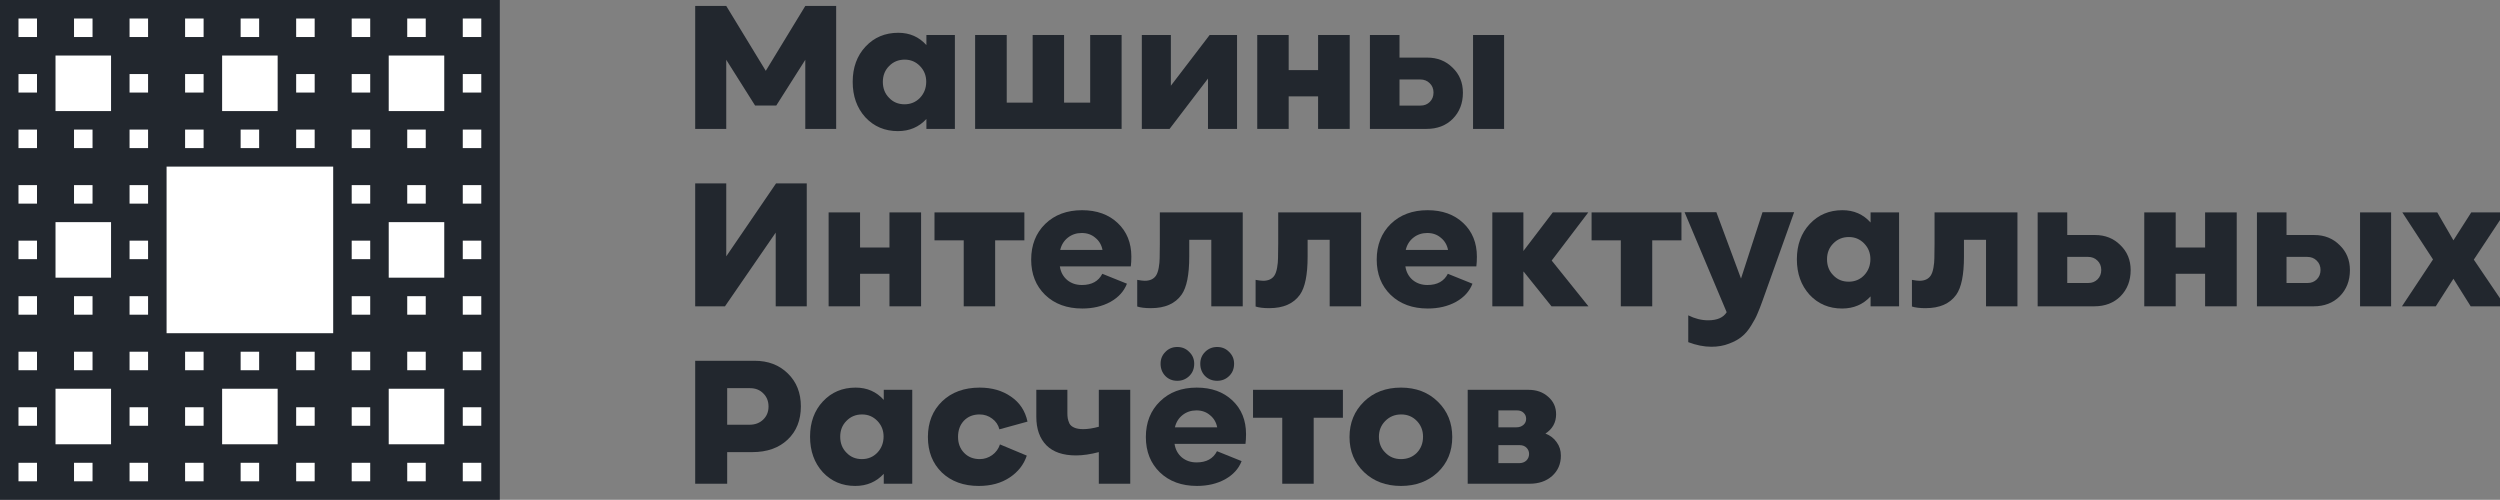 <?xml version="1.0" encoding="UTF-8" standalone="no"?>
<svg width="750.281mm" height="150mm" viewBox="0 0 750.281 150" version="1.1" id="svg10998" inkscape:version="1.1.1 (3bf5ae0d25, 2021-09-20)" sodipodi:docname="mir_logo_ru_full.svg" inkscape:export-filename="C:\Users\User\Desktop\MIR Brand Assets\Standart\mir_logo_ru_full.png" inkscape:export-xdpi="34.90551" inkscape:export-ydpi="34.90551" xmlns:inkscape="http://www.inkscape.org/namespaces/inkscape" xmlns:sodipodi="http://sodipodi.sourceforge.net/DTD/sodipodi-0.dtd" xmlns="http://www.w3.org/2000/svg" xmlns:svg="http://www.w3.org/2000/svg" xmlns:rdf="http://www.w3.org/1999/02/22-rdf-syntax-ns#" xmlns:cc="http://creativecommons.org/ns#" xmlns:dc="http://purl.org/dc/elements/1.1/">
  <rect x="0" y="0" width="750.281" height="150" fill="#808080" stroke="none"/>
  <sodipodi:namedview pagecolor="#ffffff" bordercolor="#666666" borderopacity="1" objecttolerance="10" gridtolerance="10" guidetolerance="10" inkscape:pageopacity="0" inkscape:pageshadow="2" inkscape:window-width="1920" inkscape:window-height="991" id="namedview40" showgrid="false" inkscape:zoom="0.1530752" inkscape:cx="1019.1069" inkscape:cy="983.1769" inkscape:window-x="-9" inkscape:window-y="-9" inkscape:window-maximized="1" inkscape:current-layer="layer1" inkscape:pagecheckerboard="1" inkscape:document-units="mm" />
  <defs id="defs10992">
    <rect x="-5890.721" y="4075.652" width="355.6" height="133.35" id="rect10922" />
    <rect x="-5890.721" y="4075.652" width="355.6" height="133.35" id="rect10987" />
    <rect x="-5890.721" y="4075.652" width="355.6" height="133.35" id="rect10922-2-5-1" />
  </defs>
  <g inkscape:label="Слой 1" inkscape:groupmode="layer" id="layer1" transform="translate(513.352,-22)">
    <g id="g214000" transform="matrix(0.5,0,0,0.5,2715.442,319.466)">
      <path id="rect213850" style="fill:#22272e;fill-rule:evenodd;stroke-width:17.998;stroke-linecap:round;stroke-linejoin:round;paint-order:markers stroke fill;stop-color:#000000" d="m -6457.594,-594.933 h 300 v 300 h -300 z" />
      <g id="g213998" transform="translate(-66.244,207.951)" style="fill:#ffffff;fill-opacity:1;stroke:none">
        <path id="rect213852" style="fill-rule:evenodd;stroke-width:0.667;stroke-linecap:round;stroke-linejoin:round;paint-order:markers stroke fill;stop-color:#000000" d="m -6380.246,-791.772 h 11.111 v 11.111 h -11.111 z" />
        <path id="rect213854" style="fill-rule:evenodd;stroke-width:0.667;stroke-linecap:round;stroke-linejoin:round;paint-order:markers stroke fill;stop-color:#000000" d="m -6346.913,-791.772 h 11.111 v 11.111 h -11.111 z" />
        <path id="rect213856" style="fill-rule:evenodd;stroke-width:0.667;stroke-linecap:round;stroke-linejoin:round;paint-order:markers stroke fill;stop-color:#000000" d="m -6313.579,-791.772 h 11.111 v 11.111 h -11.111 z" />
        <path id="rect213858" style="fill-rule:evenodd;stroke-width:0.667;stroke-linecap:round;stroke-linejoin:round;paint-order:markers stroke fill;stop-color:#000000" d="m -6280.246,-791.772 h 11.111 v 11.111 h -11.111 z" />
        <path id="rect213860" style="fill-rule:evenodd;stroke-width:0.667;stroke-linecap:round;stroke-linejoin:round;paint-order:markers stroke fill;stop-color:#000000" d="m -6313.58,-758.438 h 11.111 v 11.111 h -11.111 z" />
        <path id="rect213862" style="fill-rule:evenodd;stroke-width:0.667;stroke-linecap:round;stroke-linejoin:round;paint-order:markers stroke fill;stop-color:#000000" d="m -6280.247,-758.438 h 11.111 v 11.111 h -11.111 z" />
        <path id="rect213864" style="fill-rule:evenodd;stroke-width:0.667;stroke-linecap:round;stroke-linejoin:round;paint-order:markers stroke fill;stop-color:#000000" d="m -6313.579,-725.105 h 11.111 v 11.111 h -11.111 z" />
        <path id="rect213866" style="fill-rule:evenodd;stroke-width:0.667;stroke-linecap:round;stroke-linejoin:round;paint-order:markers stroke fill;stop-color:#000000" d="m -6280.246,-725.105 h 11.111 v 11.111 h -11.111 z" />
        <path id="rect213868" style="fill-rule:evenodd;stroke-width:0.667;stroke-linecap:round;stroke-linejoin:round;paint-order:markers stroke fill;stop-color:#000000" d="m -6380.246,-725.105 h 11.111 v 11.111 h -11.111 z" />
        <path id="rect213870" style="fill-rule:evenodd;stroke-width:0.667;stroke-linecap:round;stroke-linejoin:round;paint-order:markers stroke fill;stop-color:#000000" d="m -6346.913,-725.105 h 11.111 v 11.111 h -11.111 z" />
        <path id="rect213872" style="fill-rule:evenodd;stroke-width:0.667;stroke-linecap:round;stroke-linejoin:round;paint-order:markers stroke fill;stop-color:#000000" d="m -6380.246,-691.772 h 11.111 v 11.111 h -11.111 z" />
        <path id="rect213874" style="fill-rule:evenodd;stroke-width:0.667;stroke-linecap:round;stroke-linejoin:round;paint-order:markers stroke fill;stop-color:#000000" d="m -6346.913,-691.772 h 11.111 v 11.111 h -11.111 z" />
        <path id="rect213876" style="fill-rule:evenodd;stroke-width:0.667;stroke-linecap:round;stroke-linejoin:round;paint-order:markers stroke fill;stop-color:#000000" d="m -6380.246,-625.106 h 11.111 v 11.111 h -11.111 z" />
        <path id="rect213878" style="fill-rule:evenodd;stroke-width:0.667;stroke-linecap:round;stroke-linejoin:round;paint-order:markers stroke fill;stop-color:#000000" d="m -6346.913,-625.106 h 11.111 v 11.111 h -11.111 z" />
        <path id="rect213880" style="fill-rule:evenodd;stroke-width:0.667;stroke-linecap:round;stroke-linejoin:round;paint-order:markers stroke fill;stop-color:#000000" d="m -6380.246,-591.773 h 11.111 v 11.111 h -11.111 z" />
        <path id="rect213882" style="fill-rule:evenodd;stroke-width:0.667;stroke-linecap:round;stroke-linejoin:round;paint-order:markers stroke fill;stop-color:#000000" d="m -6346.913,-591.773 h 11.111 v 11.111 h -11.111 z" />
        <path id="rect213884" style="fill-rule:evenodd;stroke-width:0.667;stroke-linecap:round;stroke-linejoin:round;paint-order:markers stroke fill;stop-color:#000000" d="m -6313.58,-591.773 h 11.111 v 11.111 h -11.111 z" />
        <path id="rect213886" style="fill-rule:evenodd;stroke-width:0.667;stroke-linecap:round;stroke-linejoin:round;paint-order:markers stroke fill;stop-color:#000000" d="m -6280.247,-591.773 h 11.111 v 11.111 h -11.111 z" />
        <path id="rect213888" style="fill-rule:evenodd;stroke-width:0.667;stroke-linecap:round;stroke-linejoin:round;paint-order:markers stroke fill;stop-color:#000000" d="m -6246.912,-591.773 h 11.111 v 11.111 h -11.111 z" />
        <path id="rect213890" style="fill-rule:evenodd;stroke-width:0.667;stroke-linecap:round;stroke-linejoin:round;paint-order:markers stroke fill;stop-color:#000000" d="m -6213.579,-591.773 h 11.111 v 11.111 h -11.111 z" />
        <path id="rect213892" style="fill-rule:evenodd;stroke-width:0.667;stroke-linecap:round;stroke-linejoin:round;paint-order:markers stroke fill;stop-color:#000000" d="m -6180.246,-591.773 h 11.111 v 11.111 h -11.111 z" />
        <path id="rect213894" style="fill-rule:evenodd;stroke-width:0.667;stroke-linecap:round;stroke-linejoin:round;paint-order:markers stroke fill;stop-color:#000000" d="m -6146.913,-591.773 h 11.111 v 11.111 h -11.111 z" />
        <path id="rect213896" style="fill-rule:evenodd;stroke-width:0.667;stroke-linecap:round;stroke-linejoin:round;paint-order:markers stroke fill;stop-color:#000000" d="m -6380.247,-525.106 h 11.111 v 11.111 h -11.111 z" />
        <path id="rect213898" style="fill-rule:evenodd;stroke-width:0.667;stroke-linecap:round;stroke-linejoin:round;paint-order:markers stroke fill;stop-color:#000000" d="m -6380.246,-558.439 h 11.111 v 11.111 h -11.111 z" />
        <path id="rect213900" style="fill-rule:evenodd;stroke-width:0.667;stroke-linecap:round;stroke-linejoin:round;paint-order:markers stroke fill;stop-color:#000000" d="m -6313.579,-558.439 h 11.111 v 11.111 h -11.111 z" />
        <path id="rect213902" style="fill-rule:evenodd;stroke-width:0.667;stroke-linecap:round;stroke-linejoin:round;paint-order:markers stroke fill;stop-color:#000000" d="m -6280.246,-558.439 h 11.111 v 11.111 h -11.111 z" />
        <path id="rect213904" style="fill-rule:evenodd;stroke-width:0.667;stroke-linecap:round;stroke-linejoin:round;paint-order:markers stroke fill;stop-color:#000000" d="m -6213.579,-558.439 h 11.111 v 11.111 h -11.111 z" />
        <path id="rect213906" style="fill-rule:evenodd;stroke-width:0.667;stroke-linecap:round;stroke-linejoin:round;paint-order:markers stroke fill;stop-color:#000000" d="m -6180.246,-558.439 h 11.111 v 11.111 h -11.111 z" />
        <path id="rect213908" style="fill-rule:evenodd;stroke-width:0.667;stroke-linecap:round;stroke-linejoin:round;paint-order:markers stroke fill;stop-color:#000000" d="m -6113.579,-558.439 h 11.111 v 11.111 h -11.111 z" />
        <path id="rect213910" style="fill-rule:evenodd;stroke-width:0.667;stroke-linecap:round;stroke-linejoin:round;paint-order:markers stroke fill;stop-color:#000000" d="m -6113.579,-525.106 h 11.111 v 11.111 h -11.111 z" />
        <path id="rect213912" style="fill-rule:evenodd;stroke-width:0.667;stroke-linecap:round;stroke-linejoin:round;paint-order:markers stroke fill;stop-color:#000000" d="m -6113.579,-591.773 h 11.111 v 11.111 h -11.111 z" />
        <path id="rect213914" style="fill-rule:evenodd;stroke-width:0.667;stroke-linecap:round;stroke-linejoin:round;paint-order:markers stroke fill;stop-color:#000000" d="m -6113.579,-625.106 h 11.111 v 11.111 h -11.111 z" />
        <path id="rect213916" style="fill-rule:evenodd;stroke-width:0.667;stroke-linecap:round;stroke-linejoin:round;paint-order:markers stroke fill;stop-color:#000000" d="m -6113.579,-658.439 h 11.111 v 11.111 h -11.111 z" />
        <path id="rect213918" style="fill-rule:evenodd;stroke-width:0.667;stroke-linecap:round;stroke-linejoin:round;paint-order:markers stroke fill;stop-color:#000000" d="m -6113.579,-691.772 h 11.111 v 11.111 h -11.111 z" />
        <path id="rect213920" style="fill-rule:evenodd;stroke-width:0.667;stroke-linecap:round;stroke-linejoin:round;paint-order:markers stroke fill;stop-color:#000000" d="m -6180.246,-658.439 h 11.111 v 11.111 h -11.111 z" />
        <path id="rect213922" style="fill-rule:evenodd;stroke-width:0.667;stroke-linecap:round;stroke-linejoin:round;paint-order:markers stroke fill;stop-color:#000000" d="m -6113.579,-725.105 h 11.111 v 11.111 h -11.111 z" />
        <path id="rect213924" style="fill-rule:evenodd;stroke-width:0.667;stroke-linecap:round;stroke-linejoin:round;paint-order:markers stroke fill;stop-color:#000000" d="m -6113.579,-758.438 h 11.111 v 11.111 h -11.111 z" />
        <path id="rect213926" style="fill-rule:evenodd;stroke-width:0.667;stroke-linecap:round;stroke-linejoin:round;paint-order:markers stroke fill;stop-color:#000000" d="m -6113.579,-791.772 h 11.111 v 11.111 h -11.111 z" />
        <path id="rect213928" style="fill-rule:evenodd;stroke-width:0.667;stroke-linecap:round;stroke-linejoin:round;paint-order:markers stroke fill;stop-color:#000000" d="m -6313.579,-691.772 h 11.111 v 11.111 h -11.111 z" />
        <path id="rect213930" style="fill-rule:evenodd;stroke-width:0.667;stroke-linecap:round;stroke-linejoin:round;paint-order:markers stroke fill;stop-color:#000000" d="m -6313.579,-658.439 h 11.111 v 11.111 h -11.111 z" />
        <path id="rect213932" style="fill-rule:evenodd;stroke-width:0.667;stroke-linecap:round;stroke-linejoin:round;paint-order:markers stroke fill;stop-color:#000000" d="m -6313.579,-625.106 h 11.111 v 11.111 h -11.111 z" />
        <path id="rect213934" style="fill-rule:evenodd;stroke-width:0.667;stroke-linecap:round;stroke-linejoin:round;paint-order:markers stroke fill;stop-color:#000000" d="m -6380.246,-658.439 h 11.111 v 11.111 h -11.111 z" />
        <path id="rect213936" style="fill-rule:evenodd;stroke-width:0.667;stroke-linecap:round;stroke-linejoin:round;paint-order:markers stroke fill;stop-color:#000000" d="m -6346.914,-525.106 h 11.111 v 11.111 h -11.111 z" />
        <path id="rect213938" style="fill-rule:evenodd;stroke-width:0.667;stroke-linecap:round;stroke-linejoin:round;paint-order:markers stroke fill;stop-color:#000000" d="m -6313.581,-525.106 h 11.111 v 11.111 h -11.111 z" />
        <path id="rect213940" style="fill-rule:evenodd;stroke-width:0.667;stroke-linecap:round;stroke-linejoin:round;paint-order:markers stroke fill;stop-color:#000000" d="m -6280.248,-525.106 h 11.111 v 11.111 h -11.111 z" />
        <path id="rect213942" style="fill-rule:evenodd;stroke-width:0.667;stroke-linecap:round;stroke-linejoin:round;paint-order:markers stroke fill;stop-color:#000000" d="m -6246.913,-525.106 h 11.111 v 11.111 h -11.111 z" />
        <path id="rect213944" style="fill-rule:evenodd;stroke-width:0.667;stroke-linecap:round;stroke-linejoin:round;paint-order:markers stroke fill;stop-color:#000000" d="m -6213.58,-525.106 h 11.111 v 11.111 h -11.111 z" />
        <path id="rect213946" style="fill-rule:evenodd;stroke-width:0.667;stroke-linecap:round;stroke-linejoin:round;paint-order:markers stroke fill;stop-color:#000000" d="m -6180.247,-525.106 h 11.111 v 11.111 h -11.111 z" />
        <path id="rect213948" style="fill-rule:evenodd;stroke-width:0.667;stroke-linecap:round;stroke-linejoin:round;paint-order:markers stroke fill;stop-color:#000000" d="m -6146.914,-525.106 h 11.111 v 11.111 h -11.111 z" />
        <path id="rect213950" style="fill-rule:evenodd;stroke-width:0.667;stroke-linecap:round;stroke-linejoin:round;paint-order:markers stroke fill;stop-color:#000000" d="m -6180.246,-625.106 h 11.111 v 11.111 h -11.111 z" />
        <path id="rect213952" style="fill-rule:evenodd;stroke-width:0.667;stroke-linecap:round;stroke-linejoin:round;paint-order:markers stroke fill;stop-color:#000000" d="m -6146.913,-625.106 h 11.111 v 11.111 h -11.111 z" />
        <path id="rect213954" style="fill-rule:evenodd;stroke-width:0.667;stroke-linecap:round;stroke-linejoin:round;paint-order:markers stroke fill;stop-color:#000000" d="m -6180.245,-691.772 h 11.111 v 11.111 h -11.111 z" />
        <path id="rect213956" style="fill-rule:evenodd;stroke-width:0.667;stroke-linecap:round;stroke-linejoin:round;paint-order:markers stroke fill;stop-color:#000000" d="m -6146.912,-691.772 h 11.111 v 11.111 h -11.111 z" />
        <path id="rect213958" style="fill-rule:evenodd;stroke-width:0.667;stroke-linecap:round;stroke-linejoin:round;paint-order:markers stroke fill;stop-color:#000000" d="m -6180.246,-725.105 h 11.111 v 11.111 h -11.111 z" />
        <path id="rect213960" style="fill-rule:evenodd;stroke-width:0.667;stroke-linecap:round;stroke-linejoin:round;paint-order:markers stroke fill;stop-color:#000000" d="m -6146.913,-725.105 h 11.111 v 11.111 h -11.111 z" />
        <path id="rect213962" style="fill-rule:evenodd;stroke-width:0.667;stroke-linecap:round;stroke-linejoin:round;paint-order:markers stroke fill;stop-color:#000000" d="m -6246.913,-725.105 h 11.111 v 11.111 h -11.111 z" />
        <path id="rect213964" style="fill-rule:evenodd;stroke-width:0.667;stroke-linecap:round;stroke-linejoin:round;paint-order:markers stroke fill;stop-color:#000000" d="m -6213.58,-725.105 h 11.111 v 11.111 h -11.111 z" />
        <path id="rect213966" style="fill-rule:evenodd;stroke-width:0.667;stroke-linecap:round;stroke-linejoin:round;paint-order:markers stroke fill;stop-color:#000000" d="m -6213.579,-758.438 h 11.111 v 11.111 h -11.111 z" />
        <path id="rect213968" style="fill-rule:evenodd;stroke-width:0.667;stroke-linecap:round;stroke-linejoin:round;paint-order:markers stroke fill;stop-color:#000000" d="m -6180.246,-758.438 h 11.111 v 11.111 h -11.111 z" />
        <path id="rect213970" style="fill-rule:evenodd;stroke-width:0.667;stroke-linecap:round;stroke-linejoin:round;paint-order:markers stroke fill;stop-color:#000000" d="m -6246.913,-791.772 h 11.111 v 11.111 h -11.111 z" />
        <path id="rect213972" style="fill-rule:evenodd;stroke-width:0.667;stroke-linecap:round;stroke-linejoin:round;paint-order:markers stroke fill;stop-color:#000000" d="m -6213.58,-791.772 h 11.111 v 11.111 h -11.111 z" />
        <path id="rect213974" style="fill-rule:evenodd;stroke-width:0.667;stroke-linecap:round;stroke-linejoin:round;paint-order:markers stroke fill;stop-color:#000000" d="m -6180.246,-791.772 h 11.111 v 11.111 h -11.111 z" />
        <path id="rect213976" style="fill-rule:evenodd;stroke-width:0.667;stroke-linecap:round;stroke-linejoin:round;paint-order:markers stroke fill;stop-color:#000000" d="m -6146.913,-791.772 h 11.111 v 11.111 h -11.111 z" />
        <path id="rect213978" style="fill-rule:evenodd;stroke-width:0.667;stroke-linecap:round;stroke-linejoin:round;paint-order:markers stroke fill;stop-color:#000000" d="m -6380.246,-758.438 h 11.111 v 11.111 h -11.111 z" />
        <path id="rect213980" style="fill-rule:evenodd;stroke-width:2;stroke-linecap:round;stroke-linejoin:round;paint-order:markers stroke fill;stop-color:#000000" d="m -6358.024,-769.55 h 33.333 v 33.333 h -33.333 z" />
        <path id="rect213982" style="fill-rule:evenodd;stroke-width:2;stroke-linecap:round;stroke-linejoin:round;paint-order:markers stroke fill;stop-color:#000000" d="m -6258.024,-769.55 h 33.333 v 33.333 h -33.333 z" />
        <path id="rect213984" style="fill-rule:evenodd;stroke-width:2;stroke-linecap:round;stroke-linejoin:round;paint-order:markers stroke fill;stop-color:#000000" d="m -6158.024,-769.549 h 33.333 v 33.333 h -33.333 z" />
        <path id="rect213986" style="fill-rule:evenodd;stroke-width:2;stroke-linecap:round;stroke-linejoin:round;paint-order:markers stroke fill;stop-color:#000000" inkscape:transform-center-x="-0.29232605" inkscape:transform-center-y="-8.1851294" d="m -6158.023,-669.55 h 33.333 v 33.333 h -33.333 z" />
        <path id="rect213988" style="fill-rule:evenodd;stroke-width:2;stroke-linecap:round;stroke-linejoin:round;paint-order:markers stroke fill;stop-color:#000000" d="m -6158.024,-569.551 h 33.333 v 33.333 h -33.333 z" />
        <path id="rect213990" style="fill-rule:evenodd;stroke-width:2;stroke-linecap:round;stroke-linejoin:round;paint-order:markers stroke fill;stop-color:#000000" d="m -6258.024,-569.55 h 33.333 v 33.333 h -33.333 z" />
        <path id="rect213992" style="fill-rule:evenodd;stroke-width:2;stroke-linecap:round;stroke-linejoin:round;paint-order:markers stroke fill;stop-color:#000000" inkscape:transform-center-x="-5.554195" d="m -6358.024,-569.551 h 33.333 v 33.333 h -33.333 z" />
        <path id="rect213994" style="fill-rule:evenodd;stroke-width:2;stroke-linecap:round;stroke-linejoin:round;paint-order:markers stroke fill;stop-color:#000000" d="m -6358.024,-669.55 h 33.333 v 33.333 h -33.333 z" />
        <path id="rect213996" style="fill-rule:evenodd;stroke-width:5.999;stroke-linecap:round;stroke-linejoin:round;paint-order:markers stroke fill;stop-color:#000000" d="m -6291.357,-702.883 h 99.999 v 99.999 h -99.999 z" />
      </g>
    </g>
    <g aria-label="Машины Интеллектуальных  Расчётов" transform="matrix(2.201,0,0,2.201,12657.23,-8951.192)" id="text10920-7-7-1" style="font-size:25.062px;line-height:0.95;white-space:pre;shape-inside:url(#rect10922-2-5-1);fill:#22272e">
      <path d="m -5884.881,4077.682 5.388,8.847 5.388,-8.847 h 4.21 v 16.766 h -4.21 v -9.423 l -3.96,6.24 h -2.882 l -3.935,-6.24 v 9.423 h -4.235 v -16.766 z" style="font-weight:bold;font-family:Kinetika-Black;-inkscape-font-specification:'Kinetika-Black Bold'" id="path1295" />
      <path d="m -5865.885,4083.221 q 1.754,-1.88 4.461,-1.88 2.331,0 3.834,1.679 v -1.378 h 3.885 v 12.806 h -3.885 v -1.353 q -1.529,1.654 -3.885,1.654 -2.682,0 -4.436,-1.88 -1.729,-1.905 -1.729,-4.837 0,-2.932 1.754,-4.812 z m 3.208,6.992 q 0.827,0.877 2.105,0.877 1.253,0 2.105,-0.877 0.852,-0.902 0.852,-2.205 0,-1.253 -0.852,-2.13 -0.852,-0.877 -2.08,-0.877 -1.278,0 -2.13,0.877 -0.852,0.852 -0.852,2.155 0,1.328 0.852,2.18 z" style="font-weight:bold;font-family:Kinetika-Black;-inkscape-font-specification:'Kinetika-Black Bold'" id="path1297" />
      <path d="m -5830.974,4094.448 h -19.974 v -12.806 h 4.311 v 9.223 h 3.534 v -9.223 h 4.285 v 9.223 h 3.559 v -9.223 h 4.285 z" style="font-weight:bold;font-family:Kinetika-Black;-inkscape-font-specification:'Kinetika-Black Bold'" id="path1299" />
      <path d="m -5828.217,4081.642 h 3.96 v 6.917 l 5.288,-6.917 h 3.734 v 12.806 h -3.96 v -6.867 l -5.238,6.867 h -3.784 z" style="font-weight:bold;font-family:Kinetika-Black;-inkscape-font-specification:'Kinetika-Black Bold'" id="path1301" />
      <path d="m -5804.183,4086.429 v -4.787 h 4.311 v 12.806 h -4.311 v -4.436 h -4.01 v 4.436 h -4.285 v -12.806 h 4.285 v 4.787 z" style="font-weight:bold;font-family:Kinetika-Black;-inkscape-font-specification:'Kinetika-Black Bold'" id="path1303" />
      <path d="m -5797.116,4094.448 v -12.806 h 4.035 v 3.083 h 3.784 q 2.08,0 3.458,1.378 1.403,1.353 1.403,3.408 0,2.155 -1.378,3.559 -1.378,1.378 -3.584,1.378 z m 18.295,-12.806 v 12.806 h -4.235 v -12.806 z m -14.26,9.624 h 2.882 q 0.752,0 1.253,-0.501 0.501,-0.501 0.501,-1.278 0,-0.777 -0.526,-1.278 -0.501,-0.501 -1.278,-0.501 h -2.832 z" style="font-weight:bold;font-family:Kinetika-Black;-inkscape-font-specification:'Kinetika-Black Bold'" id="path1305" />
      <path d="m -5884.881,4101.873 v 9.949 l 6.792,-9.949 h 4.185 v 16.766 h -4.235 v -10.05 l -6.917,10.05 h -4.06 v -16.766 z" style="font-weight:bold;font-family:Kinetika-Black;-inkscape-font-specification:'Kinetika-Black Bold'" id="path1307" />
      <path d="m -5862.627,4110.619 v -4.787 h 4.311 v 12.806 h -4.311 v -4.436 h -4.01 v 4.436 h -4.286 v -12.806 h 4.286 v 4.787 z" style="font-weight:bold;font-family:Kinetika-Black;-inkscape-font-specification:'Kinetika-Black Bold'" id="path1309" />
      <path d="m -5856.487,4105.833 h 12.255 v 3.809 h -3.985 v 8.997 h -4.285 v -8.997 h -3.985 z" style="font-weight:bold;font-family:Kinetika-Black;-inkscape-font-specification:'Kinetika-Black Bold'" id="path1311" />
      <path d="m -5843.304,4112.273 q 0,-2.982 1.905,-4.862 1.93,-1.88 5.037,-1.88 3.007,0 4.862,1.754 1.855,1.754 1.855,4.586 0,0.752 -0.075,1.328 h -9.674 q 0.175,1.153 1.002,1.855 0.827,0.677 2.005,0.677 2.005,0 2.782,-1.529 l 3.358,1.353 q -0.601,1.554 -2.256,2.481 -1.654,0.902 -3.834,0.902 -3.133,0 -5.062,-1.855 -1.905,-1.855 -1.905,-4.812 z m 3.96,-1.328 h 5.764 q -0.201,-1.028 -0.977,-1.654 -0.752,-0.652 -1.855,-0.652 -1.078,0 -1.88,0.626 -0.802,0.627 -1.053,1.679 z" style="font-weight:bold;font-family:Kinetika-Black;-inkscape-font-specification:'Kinetika-Black Bold'" id="path1313" />
      <path d="m -5826.964,4118.89 q -1.203,0 -1.88,-0.226 v -3.634 q 0.677,0.125 1.028,0.125 1.053,0 1.529,-0.702 0.251,-0.376 0.376,-1.078 0.125,-0.702 0.125,-1.303 0.025,-0.626 0.025,-1.98 v -4.261 h 11.303 v 12.806 h -4.286 v -9.072 h -3.007 v 2.306 q 0,3.709 -1.052,5.188 -1.303,1.829 -4.16,1.829 z" style="font-weight:bold;font-family:Kinetika-Black;-inkscape-font-specification:'Kinetika-Black Bold'" id="path1315" />
      <path d="m -5810.824,4118.89 q -1.203,0 -1.88,-0.226 v -3.634 q 0.677,0.125 1.028,0.125 1.053,0 1.529,-0.702 0.251,-0.376 0.376,-1.078 0.125,-0.702 0.125,-1.303 0.025,-0.626 0.025,-1.98 v -4.261 h 11.303 v 12.806 h -4.285 v -9.072 h -3.007 v 2.306 q 0,3.709 -1.053,5.188 -1.303,1.829 -4.16,1.829 z" style="font-weight:bold;font-family:Kinetika-Black;-inkscape-font-specification:'Kinetika-Black Bold'" id="path1317" />
      <path d="m -5796.189,4112.273 q 0,-2.982 1.905,-4.862 1.93,-1.88 5.037,-1.88 3.007,0 4.862,1.754 1.855,1.754 1.855,4.586 0,0.752 -0.075,1.328 h -9.674 q 0.175,1.153 1.002,1.855 0.827,0.677 2.005,0.677 2.005,0 2.782,-1.529 l 3.358,1.353 q -0.602,1.554 -2.256,2.481 -1.654,0.902 -3.834,0.902 -3.133,0 -5.062,-1.855 -1.905,-1.855 -1.905,-4.812 z m 3.96,-1.328 h 5.764 q -0.201,-1.028 -0.977,-1.654 -0.752,-0.652 -1.855,-0.652 -1.078,0 -1.88,0.626 -0.802,0.627 -1.052,1.679 z" style="font-weight:bold;font-family:Kinetika-Black;-inkscape-font-specification:'Kinetika-Black Bold'" id="path1319" />
      <path d="m -5780.425,4118.639 v -12.806 h 4.235 v 5.263 l 4.01,-5.263 h 4.837 l -4.987,6.566 5.012,6.24 h -5.037 l -3.784,-4.712 -0.05,-0.025 v 4.737 z" style="font-weight:bold;font-family:Kinetika-Black;-inkscape-font-specification:'Kinetika-Black Bold'" id="path1321" />
      <path d="m -5766.892,4105.833 h 12.255 v 3.809 h -3.985 v 8.997 h -4.285 v -8.997 h -3.985 z" style="font-weight:bold;font-family:Kinetika-Black;-inkscape-font-specification:'Kinetika-Black Bold'" id="path1323" />
      <path d="m -5749.875,4105.807 3.358,9.047 2.932,-9.047 h 4.311 l -4.286,12.005 q -0.401,1.128 -0.702,1.804 -0.276,0.702 -0.877,1.654 -0.601,0.977 -1.278,1.504 -0.652,0.551 -1.729,0.952 -1.078,0.426 -2.406,0.426 -1.504,0 -3.158,-0.626 v -3.659 q 1.353,0.677 2.707,0.677 1.855,0 2.531,-1.103 l -5.739,-13.633 z" style="font-weight:bold;font-family:Kinetika-Black;-inkscape-font-specification:'Kinetika-Black Bold'" id="path1325" />
      <path d="m -5737.144,4107.411 q 1.754,-1.88 4.461,-1.88 2.331,0 3.834,1.679 v -1.378 h 3.885 v 12.806 h -3.885 v -1.353 q -1.529,1.654 -3.885,1.654 -2.682,0 -4.436,-1.88 -1.729,-1.905 -1.729,-4.837 0,-2.932 1.754,-4.812 z m 3.208,6.992 q 0.827,0.877 2.105,0.877 1.253,0 2.105,-0.877 0.852,-0.902 0.852,-2.205 0,-1.253 -0.852,-2.13 -0.852,-0.877 -2.08,-0.877 -1.278,0 -2.13,0.877 -0.852,0.852 -0.852,2.155 0,1.328 0.852,2.18 z" style="font-weight:bold;font-family:Kinetika-Black;-inkscape-font-specification:'Kinetika-Black Bold'" id="path1327" />
      <path d="m -5721.33,4118.89 q -1.203,0 -1.88,-0.226 v -3.634 q 0.677,0.125 1.028,0.125 1.053,0 1.529,-0.702 0.251,-0.376 0.376,-1.078 0.125,-0.702 0.125,-1.303 0.025,-0.626 0.025,-1.98 v -4.261 h 11.303 v 12.806 h -4.285 v -9.072 h -3.007 v 2.306 q 0,3.709 -1.053,5.188 -1.303,1.829 -4.16,1.829 z" style="font-weight:bold;font-family:Kinetika-Black;-inkscape-font-specification:'Kinetika-Black Bold'" id="path1329" />
      <path d="m -5702.032,4108.915 h 3.784 q 2.08,0 3.458,1.378 1.403,1.353 1.403,3.408 0,2.155 -1.378,3.559 -1.378,1.378 -3.584,1.378 h -7.719 v -12.806 h 4.035 z m 0,6.541 h 2.882 q 0.752,0 1.253,-0.501 0.501,-0.501 0.501,-1.278 0,-0.777 -0.526,-1.278 -0.501,-0.501 -1.278,-0.501 h -2.832 z" style="font-weight:bold;font-family:Kinetika-Black;-inkscape-font-specification:'Kinetika-Black Bold'" id="path1331" />
      <path d="m -5683.236,4110.619 v -4.787 h 4.311 v 12.806 h -4.311 v -4.436 h -4.01 v 4.436 h -4.285 v -12.806 h 4.285 v 4.787 z" style="font-weight:bold;font-family:Kinetika-Black;-inkscape-font-specification:'Kinetika-Black Bold'" id="path1333" />
      <path d="m -5676.169,4118.639 v -12.806 h 4.035 v 3.083 h 3.784 q 2.08,0 3.458,1.378 1.403,1.353 1.403,3.408 0,2.155 -1.378,3.559 -1.378,1.378 -3.584,1.378 z m 18.295,-12.806 v 12.806 h -4.235 v -12.806 z m -14.26,9.624 h 2.882 q 0.752,0 1.253,-0.501 0.501,-0.501 0.501,-1.278 0,-0.777 -0.526,-1.278 -0.501,-0.501 -1.278,-0.501 h -2.832 z" style="font-weight:bold;font-family:Kinetika-Black;-inkscape-font-specification:'Kinetika-Black Bold'" id="path1335" />
      <path d="m -5646.596,4112.273 4.311,6.366 h -4.737 l -2.356,-3.759 -2.406,3.759 h -4.611 l 4.235,-6.391 -4.185,-6.416 h 4.762 l 2.205,3.809 2.431,-3.809 h 4.611 z" style="font-weight:bold;font-family:Kinetika-Black;-inkscape-font-specification:'Kinetika-Black Bold'" id="path1337" />
      <path d="m -5881.022,4126.063 q 2.782,0 4.536,1.729 1.779,1.729 1.779,4.486 0,2.832 -1.804,4.536 -1.804,1.704 -4.812,1.704 h -3.433 v 4.311 h -4.361 v -16.766 z m -0.702,8.721 q 1.153,0 1.88,-0.702 0.727,-0.702 0.727,-1.779 0,-1.078 -0.702,-1.779 -0.702,-0.727 -1.829,-0.727 h -3.108 v 4.987 z" style="font-weight:bold;font-family:Kinetika-Black;-inkscape-font-specification:'Kinetika-Black Bold'" id="path1339" />
      <path d="m -5871.699,4131.602 q 1.754,-1.88 4.461,-1.88 2.331,0 3.834,1.679 v -1.378 h 3.885 v 12.806 h -3.885 v -1.353 q -1.529,1.654 -3.885,1.654 -2.682,0 -4.436,-1.88 -1.729,-1.905 -1.729,-4.837 0,-2.932 1.754,-4.812 z m 3.208,6.992 q 0.827,0.877 2.105,0.877 1.253,0 2.105,-0.877 0.852,-0.902 0.852,-2.205 0,-1.253 -0.852,-2.13 -0.852,-0.877 -2.08,-0.877 -1.278,0 -2.13,0.877 -0.852,0.852 -0.852,2.155 0,1.328 0.852,2.18 z" style="font-weight:bold;font-family:Kinetika-Black;-inkscape-font-specification:'Kinetika-Black Bold'" id="path1341" />
      <path d="m -5855.434,4131.577 q 1.955,-1.855 5.112,-1.855 2.506,0 4.261,1.228 1.779,1.203 2.256,3.408 l -3.834,1.053 q -0.226,-0.902 -0.977,-1.454 -0.752,-0.576 -1.729,-0.576 -1.303,0 -2.13,0.852 -0.802,0.852 -0.802,2.205 0,1.328 0.827,2.18 0.827,0.852 2.13,0.852 0.927,0 1.704,-0.551 0.777,-0.576 1.053,-1.454 l 3.659,1.529 q -0.602,1.829 -2.331,2.982 -1.729,1.153 -4.21,1.153 -3.108,0 -5.037,-1.829 -1.905,-1.855 -1.905,-4.837 0,-3.007 1.955,-4.887 z" style="font-weight:bold;font-family:Kinetika-Black;-inkscape-font-specification:'Kinetika-Black Bold'" id="path1343" />
      <path d="m -5834.082,4135.06 v -5.037 h 4.286 v 12.806 h -4.286 v -4.311 q -1.729,0.451 -3.108,0.451 -2.657,0 -4.035,-1.378 -1.378,-1.403 -1.378,-3.885 v -3.684 h 4.235 v 3.158 q 0,0.426 0.05,0.727 0.05,0.301 0.226,0.702 0.201,0.376 0.677,0.576 0.476,0.201 1.203,0.201 0.927,0 2.13,-0.326 z" style="font-weight:bold;font-family:Kinetika-Black;-inkscape-font-specification:'Kinetika-Black Bold'" id="path1345" />
      <path d="m -5825.736,4131.602 q 1.905,-1.88 5.012,-1.88 3.007,0 4.862,1.754 1.855,1.754 1.855,4.586 0,0.752 -0.075,1.328 h -9.674 q 0.175,1.153 1.002,1.855 0.827,0.677 2.005,0.677 2.005,0 2.782,-1.529 l 3.358,1.353 q -0.601,1.554 -2.256,2.481 -1.654,0.902 -3.834,0.902 -3.133,0 -5.062,-1.855 -1.905,-1.855 -1.905,-4.812 0,-2.982 1.93,-4.862 z m 5.489,-5.138 q 0,-0.952 0.652,-1.604 0.677,-0.677 1.654,-0.677 0.977,0 1.629,0.677 0.677,0.652 0.677,1.604 0,1.002 -0.652,1.654 -0.677,0.677 -1.654,0.677 -0.977,0 -1.654,-0.652 -0.652,-0.677 -0.652,-1.679 z m -5.413,0 q 0,-0.952 0.652,-1.604 0.652,-0.677 1.629,-0.677 0.977,0 1.629,0.677 0.677,0.652 0.677,1.604 0,1.002 -0.652,1.654 -0.677,0.677 -1.654,0.677 -0.977,0 -1.629,-0.652 -0.652,-0.677 -0.652,-1.679 z m 1.955,8.671 h 5.764 q -0.201,-1.028 -0.977,-1.654 -0.752,-0.652 -1.855,-0.652 -1.078,0 -1.88,0.627 -0.802,0.626 -1.053,1.679 z" style="font-weight:bold;font-family:Kinetika-Black;-inkscape-font-specification:'Kinetika-Black Bold'" id="path1347" />
      <path d="m -5813.055,4130.023 h 12.255 v 3.809 h -3.985 v 8.997 h -4.285 v -8.997 h -3.985 z" style="font-weight:bold;font-family:Kinetika-Black;-inkscape-font-specification:'Kinetika-Black Bold'" id="path1349" />
      <path d="m -5797.918,4131.627 q 1.955,-1.905 5.037,-1.905 3.083,0 5.037,1.93 1.955,1.905 1.955,4.812 0,2.932 -1.98,4.812 -1.98,1.855 -5.012,1.855 -3.058,0 -5.037,-1.88 -1.98,-1.905 -1.98,-4.787 0,-2.907 1.98,-4.837 z m 2.907,6.967 q 0.852,0.877 2.13,0.877 1.303,0 2.155,-0.852 0.852,-0.877 0.852,-2.205 0,-1.278 -0.852,-2.155 -0.852,-0.877 -2.13,-0.877 -1.278,0 -2.155,0.877 -0.877,0.877 -0.877,2.155 0,1.328 0.877,2.18 z" style="font-weight:bold;font-family:Kinetika-Black;-inkscape-font-specification:'Kinetika-Black Bold'" id="path1351" />
      <path d="m -5773.182,4135.988 q 0.977,0.376 1.529,1.178 0.576,0.777 0.576,1.829 0,1.704 -1.203,2.782 -1.178,1.053 -3.083,1.053 h -8.421 v -12.806 h 8.295 q 1.629,0 2.682,0.952 1.078,0.927 1.078,2.381 0,1.679 -1.454,2.631 z m -3.885,-3.158 h -2.531 v 2.306 h 2.456 q 0.576,0 0.952,-0.326 0.376,-0.326 0.376,-0.827 0,-0.501 -0.351,-0.827 -0.326,-0.326 -0.902,-0.326 z m -2.531,7.193 h 2.807 q 0.627,0 1.002,-0.351 0.376,-0.376 0.376,-0.902 0,-0.501 -0.351,-0.852 -0.351,-0.351 -0.927,-0.351 h -2.907 z" style="font-weight:bold;font-family:Kinetika-Black;-inkscape-font-specification:'Kinetika-Black Bold'" id="path1353" />
    </g>
  </g>
</svg>
